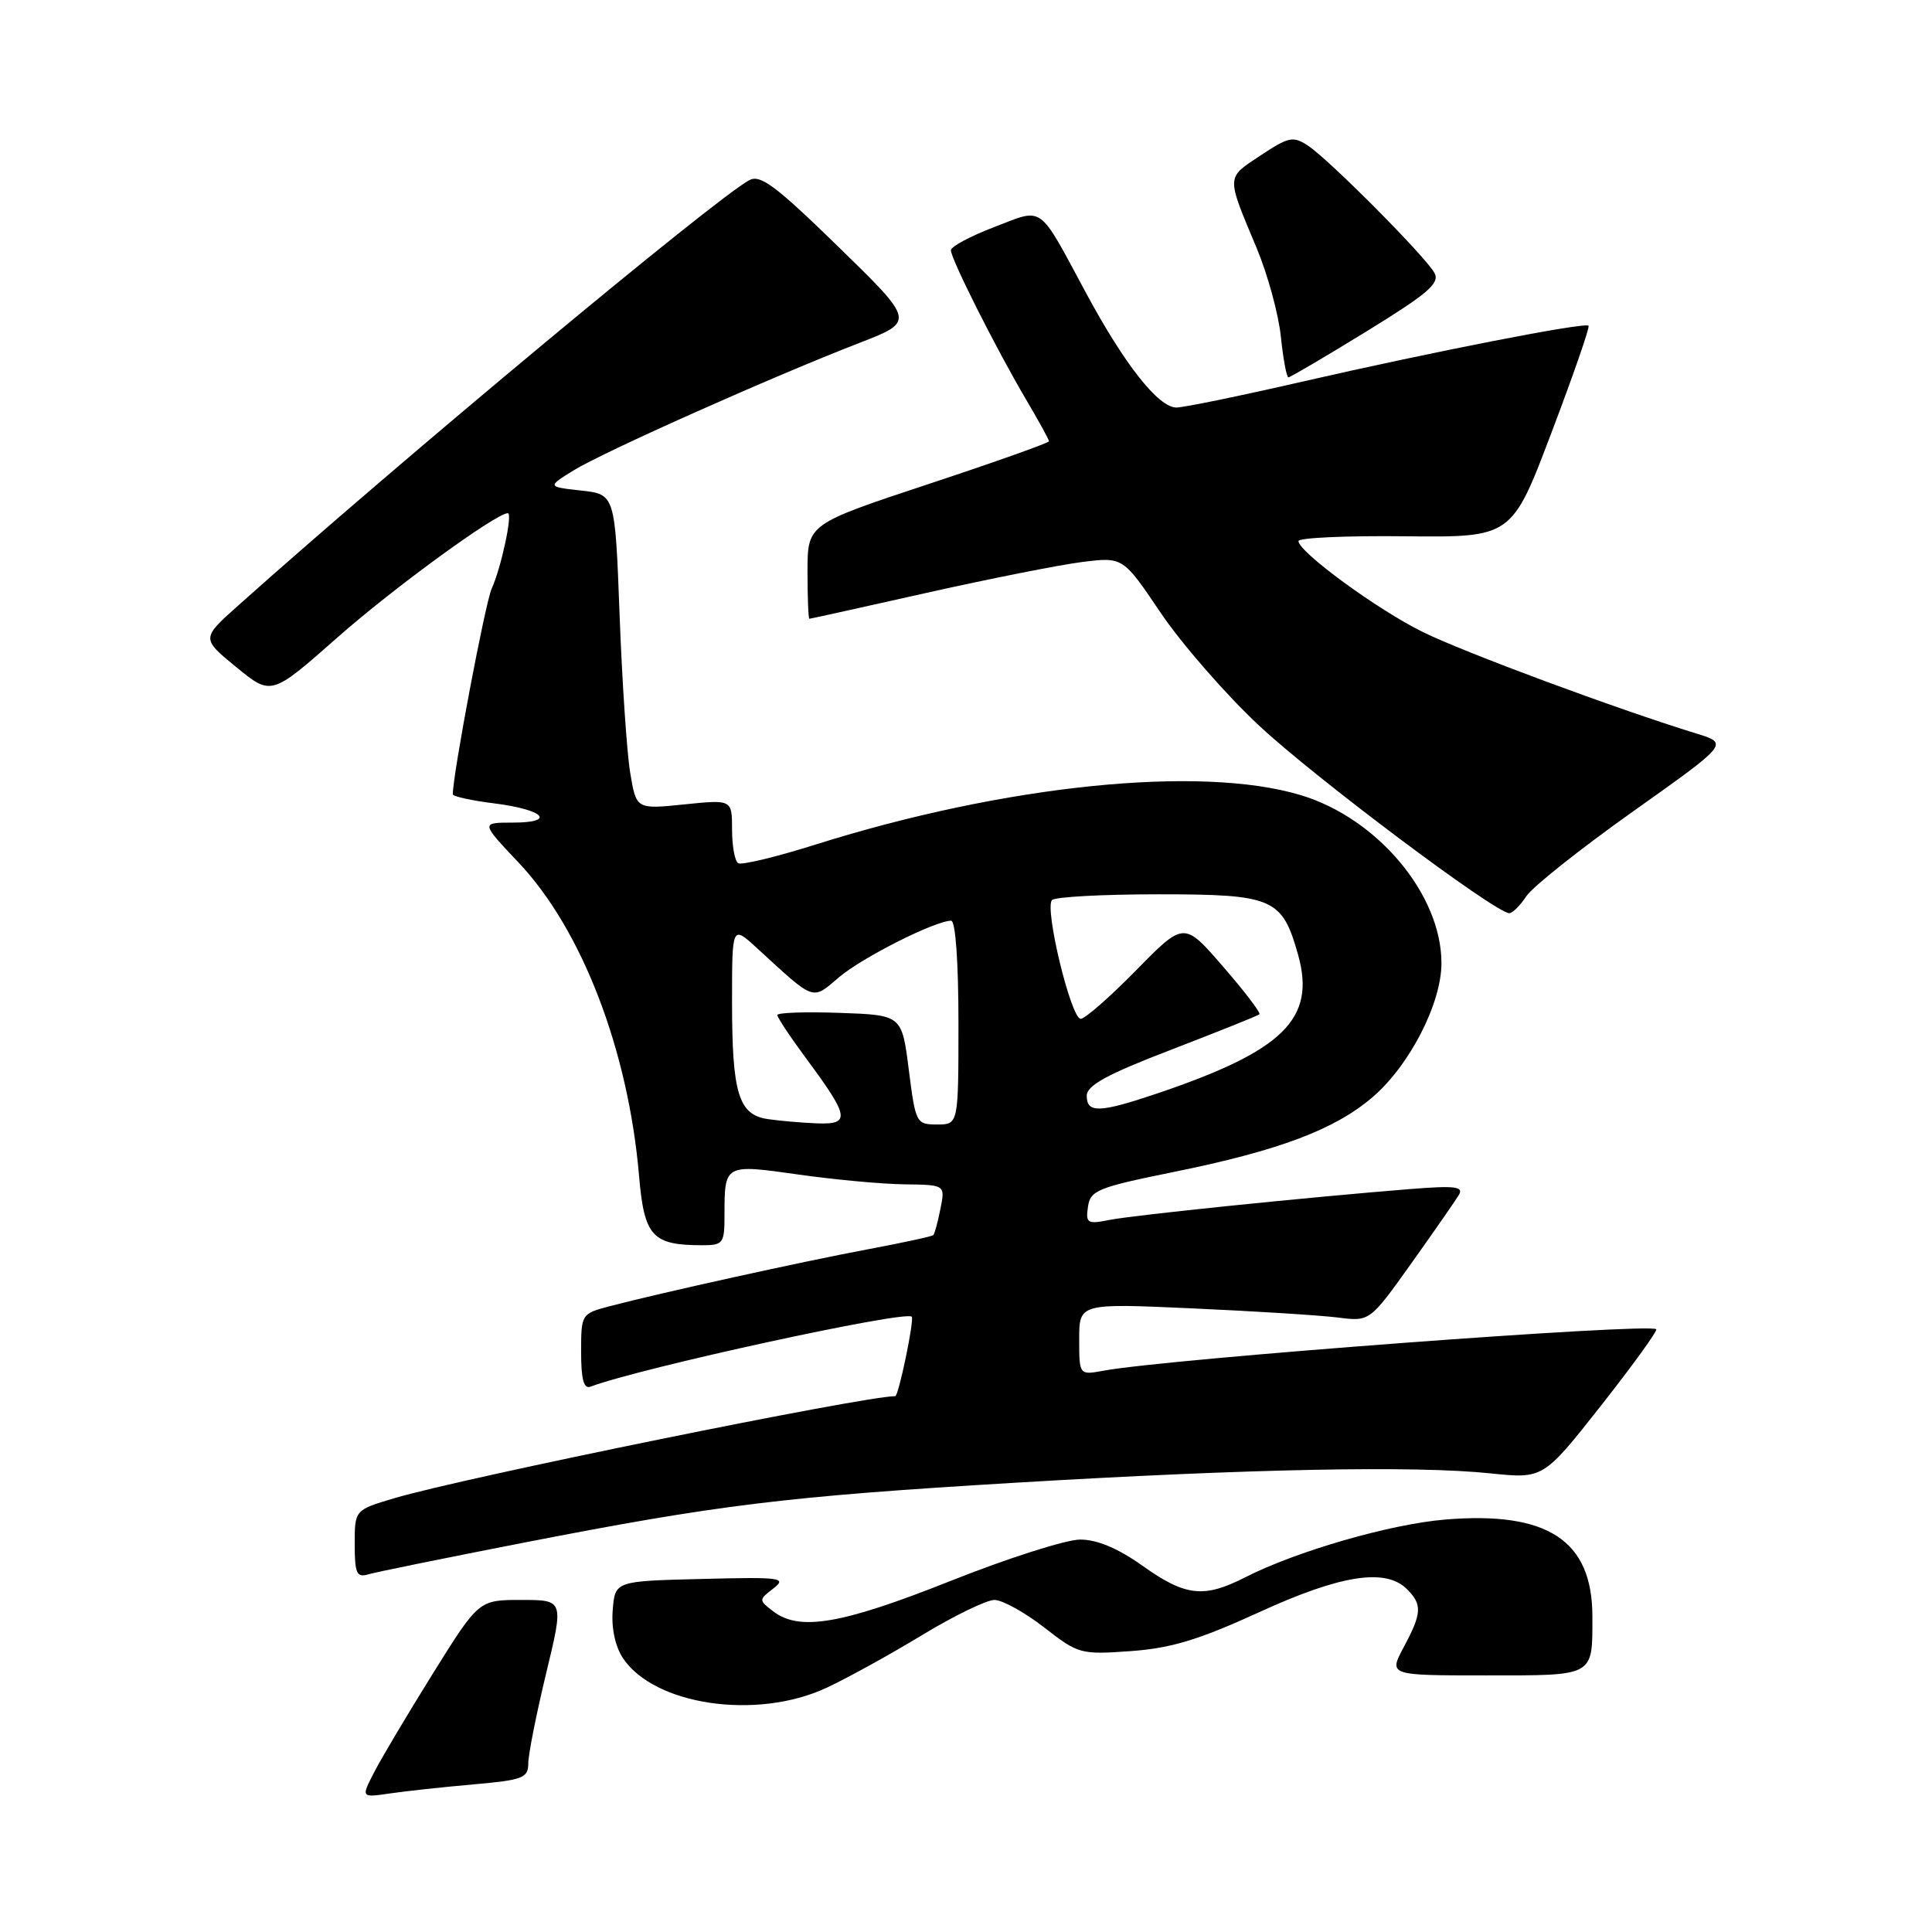 <?xml version="1.0" encoding="UTF-8" standalone="no"?>
<!DOCTYPE svg PUBLIC "-//W3C//DTD SVG 1.1//EN" "http://www.w3.org/Graphics/SVG/1.1/DTD/svg11.dtd" >
<svg xmlns="http://www.w3.org/2000/svg" xmlns:xlink="http://www.w3.org/1999/xlink" version="1.1" viewBox="0 0 256 256">
 <g >
 <path fill="currentColor"
d=" M 62.75 236.44 C 69.30 235.86 70.00 235.59 70.00 233.65 C 70.00 232.47 71.07 227.11 72.36 221.75 C 74.72 212.00 74.72 212.00 69.08 212.00 C 63.44 212.00 63.44 212.00 57.36 221.75 C 54.02 227.11 50.51 233.01 49.57 234.85 C 47.84 238.20 47.84 238.20 51.67 237.64 C 53.78 237.33 58.76 236.79 62.75 236.44 Z  M 109.50 223.65 C 112.25 222.37 117.96 219.22 122.18 216.66 C 126.40 214.10 130.72 212.00 131.77 212.00 C 132.81 212.00 135.77 213.64 138.34 215.63 C 142.88 219.17 143.19 219.26 149.83 218.78 C 155.17 218.40 158.85 217.28 166.79 213.65 C 177.62 208.68 183.60 207.74 186.43 210.57 C 188.48 212.62 188.41 213.76 186.00 218.26 C 184.00 222.00 184.00 222.00 196.89 222.00 C 211.40 222.00 211.00 222.22 211.00 214.17 C 210.99 204.10 205.07 200.22 191.47 201.35 C 184.19 201.96 171.76 205.55 164.98 209.01 C 159.53 211.79 157.08 211.52 151.43 207.50 C 148.14 205.16 145.38 204.00 143.13 204.00 C 141.27 204.00 133.52 206.47 125.91 209.50 C 111.49 215.23 105.91 216.18 102.44 213.50 C 100.52 212.02 100.52 211.98 102.49 210.47 C 104.31 209.06 103.48 208.95 92.99 209.22 C 81.50 209.50 81.50 209.50 81.19 213.33 C 80.99 215.67 81.51 218.13 82.51 219.66 C 86.63 225.95 100.24 227.96 109.50 223.65 Z  M 69.00 204.49 C 95.22 199.37 104.00 198.30 134.50 196.47 C 165.52 194.62 187.45 194.18 197.50 195.23 C 204.50 195.95 204.50 195.95 212.16 186.23 C 216.37 180.88 219.65 176.34 219.46 176.13 C 218.61 175.26 154.83 180.04 146.25 181.62 C 143.00 182.22 143.00 182.22 143.00 177.46 C 143.00 172.69 143.00 172.69 158.04 173.37 C 166.32 173.74 174.98 174.29 177.29 174.58 C 181.50 175.12 181.50 175.12 187.00 167.41 C 190.03 163.16 192.86 159.08 193.31 158.33 C 193.97 157.22 192.80 157.08 186.81 157.56 C 173.19 158.65 150.19 161.01 147.00 161.65 C 144.09 162.23 143.85 162.09 144.16 159.91 C 144.47 157.73 145.44 157.34 155.48 155.30 C 169.44 152.47 176.83 149.69 181.85 145.40 C 186.77 141.19 191.00 132.97 191.00 127.62 C 191.00 118.52 182.52 108.41 172.33 105.35 C 159.03 101.36 133.18 104.00 108.06 111.91 C 102.87 113.55 98.26 114.66 97.81 114.38 C 97.37 114.11 97.00 112.10 97.00 109.91 C 97.00 105.94 97.00 105.94 90.65 106.59 C 84.31 107.24 84.31 107.24 83.50 102.37 C 83.06 99.69 82.43 90.30 82.10 81.50 C 81.50 65.50 81.50 65.50 77.00 65.00 C 72.50 64.50 72.50 64.50 76.00 62.33 C 79.88 59.92 102.42 49.87 113.87 45.44 C 121.23 42.59 121.23 42.59 111.14 32.75 C 102.79 24.61 100.74 23.07 99.27 23.88 C 94.57 26.47 53.30 60.81 31.59 80.21 C 26.67 84.60 26.67 84.60 31.31 88.40 C 35.95 92.20 35.95 92.20 44.72 84.46 C 52.09 77.95 65.74 68.00 67.29 68.00 C 67.96 68.00 66.43 75.17 65.15 78.00 C 64.29 79.92 60.00 102.59 60.00 105.25 C 60.00 105.53 62.47 106.08 65.48 106.45 C 72.13 107.29 73.77 109.00 67.91 109.00 C 63.71 109.00 63.71 109.00 68.69 114.27 C 77.11 123.16 83.26 139.17 84.68 155.83 C 85.37 163.84 86.42 165.00 93.07 165.00 C 95.81 165.00 96.00 164.75 96.00 161.08 C 96.00 154.23 95.97 154.24 105.78 155.63 C 110.58 156.31 116.92 156.90 119.88 156.93 C 125.25 157.00 125.25 157.00 124.61 160.18 C 124.27 161.92 123.84 163.49 123.67 163.66 C 123.50 163.83 119.57 164.68 114.93 165.55 C 106.34 167.16 87.52 171.31 80.75 173.09 C 77.04 174.07 77.00 174.13 77.00 179.15 C 77.00 182.78 77.35 184.08 78.25 183.74 C 84.86 181.25 119.94 173.61 120.81 174.47 C 121.18 174.84 119.07 185.00 118.62 185.00 C 114.45 185.00 61.35 195.81 52.25 198.52 C 47.00 200.08 47.00 200.08 47.00 204.61 C 47.00 208.45 47.26 209.06 48.75 208.62 C 49.71 208.33 58.82 206.48 69.00 204.49 Z  M 202.25 118.75 C 203.06 117.51 209.43 112.46 216.40 107.51 C 229.07 98.52 229.07 98.52 224.79 97.20 C 214.05 93.89 193.95 86.42 188.50 83.73 C 182.47 80.75 172.14 73.19 172.05 71.70 C 172.02 71.26 178.37 70.97 186.16 71.06 C 200.32 71.21 200.32 71.21 205.57 57.35 C 208.46 49.73 210.68 43.35 210.49 43.16 C 210.00 42.67 189.88 46.60 172.56 50.57 C 164.34 52.46 156.83 54.00 155.88 54.00 C 153.50 54.00 149.00 48.29 143.90 38.81 C 137.48 26.89 138.38 27.54 131.73 30.09 C 128.58 31.29 126.00 32.68 126.00 33.16 C 126.00 34.31 131.98 46.19 135.93 52.89 C 137.62 55.75 139.00 58.26 139.00 58.47 C 139.00 58.68 131.80 61.24 123.00 64.15 C 107.00 69.45 107.00 69.45 107.00 75.73 C 107.00 79.18 107.11 82.00 107.25 81.99 C 107.39 81.99 114.35 80.45 122.72 78.57 C 131.10 76.69 140.39 74.85 143.37 74.47 C 148.80 73.79 148.80 73.79 153.79 81.19 C 156.54 85.26 162.35 91.94 166.72 96.04 C 173.99 102.88 198.15 121.00 199.99 121.00 C 200.42 121.00 201.43 119.99 202.25 118.75 Z  M 181.07 43.91 C 189.23 38.89 190.82 37.53 190.07 36.16 C 188.91 34.02 176.16 21.19 173.33 19.31 C 171.35 18.00 170.77 18.12 167.01 20.61 C 162.44 23.64 162.46 23.18 166.51 32.86 C 167.97 36.36 169.42 41.64 169.72 44.61 C 170.03 47.57 170.48 50.00 170.72 50.00 C 170.96 50.00 175.62 47.26 181.07 43.91 Z  M 101.70 148.28 C 97.86 147.70 97.00 144.87 97.00 132.74 C 97.00 122.61 97.00 122.61 100.25 125.58 C 108.10 132.78 107.53 132.58 111.21 129.46 C 114.32 126.84 123.92 122.00 126.03 122.00 C 126.61 122.00 127.00 127.43 127.00 135.50 C 127.00 149.00 127.00 149.00 124.17 149.00 C 121.41 149.00 121.32 148.83 120.42 141.75 C 119.50 134.50 119.50 134.50 111.25 134.21 C 106.71 134.05 103.00 134.18 103.00 134.50 C 103.00 134.82 104.73 137.43 106.85 140.29 C 112.57 148.01 112.73 149.03 108.22 148.85 C 106.17 148.77 103.24 148.51 101.70 148.28 Z  M 144.00 145.20 C 144.00 143.82 146.67 142.36 155.25 139.07 C 161.44 136.68 166.67 134.59 166.88 134.40 C 167.09 134.22 164.93 131.38 162.07 128.09 C 156.89 122.10 156.89 122.10 150.56 128.55 C 147.08 132.10 143.77 135.00 143.20 135.00 C 141.91 135.00 138.36 120.30 139.40 119.26 C 139.82 118.84 146.15 118.50 153.47 118.50 C 168.74 118.50 169.90 119.00 172.01 126.54 C 174.38 135.02 170.05 139.26 153.18 144.94 C 145.67 147.47 144.00 147.51 144.00 145.20 Z "/>
</g>
</svg>